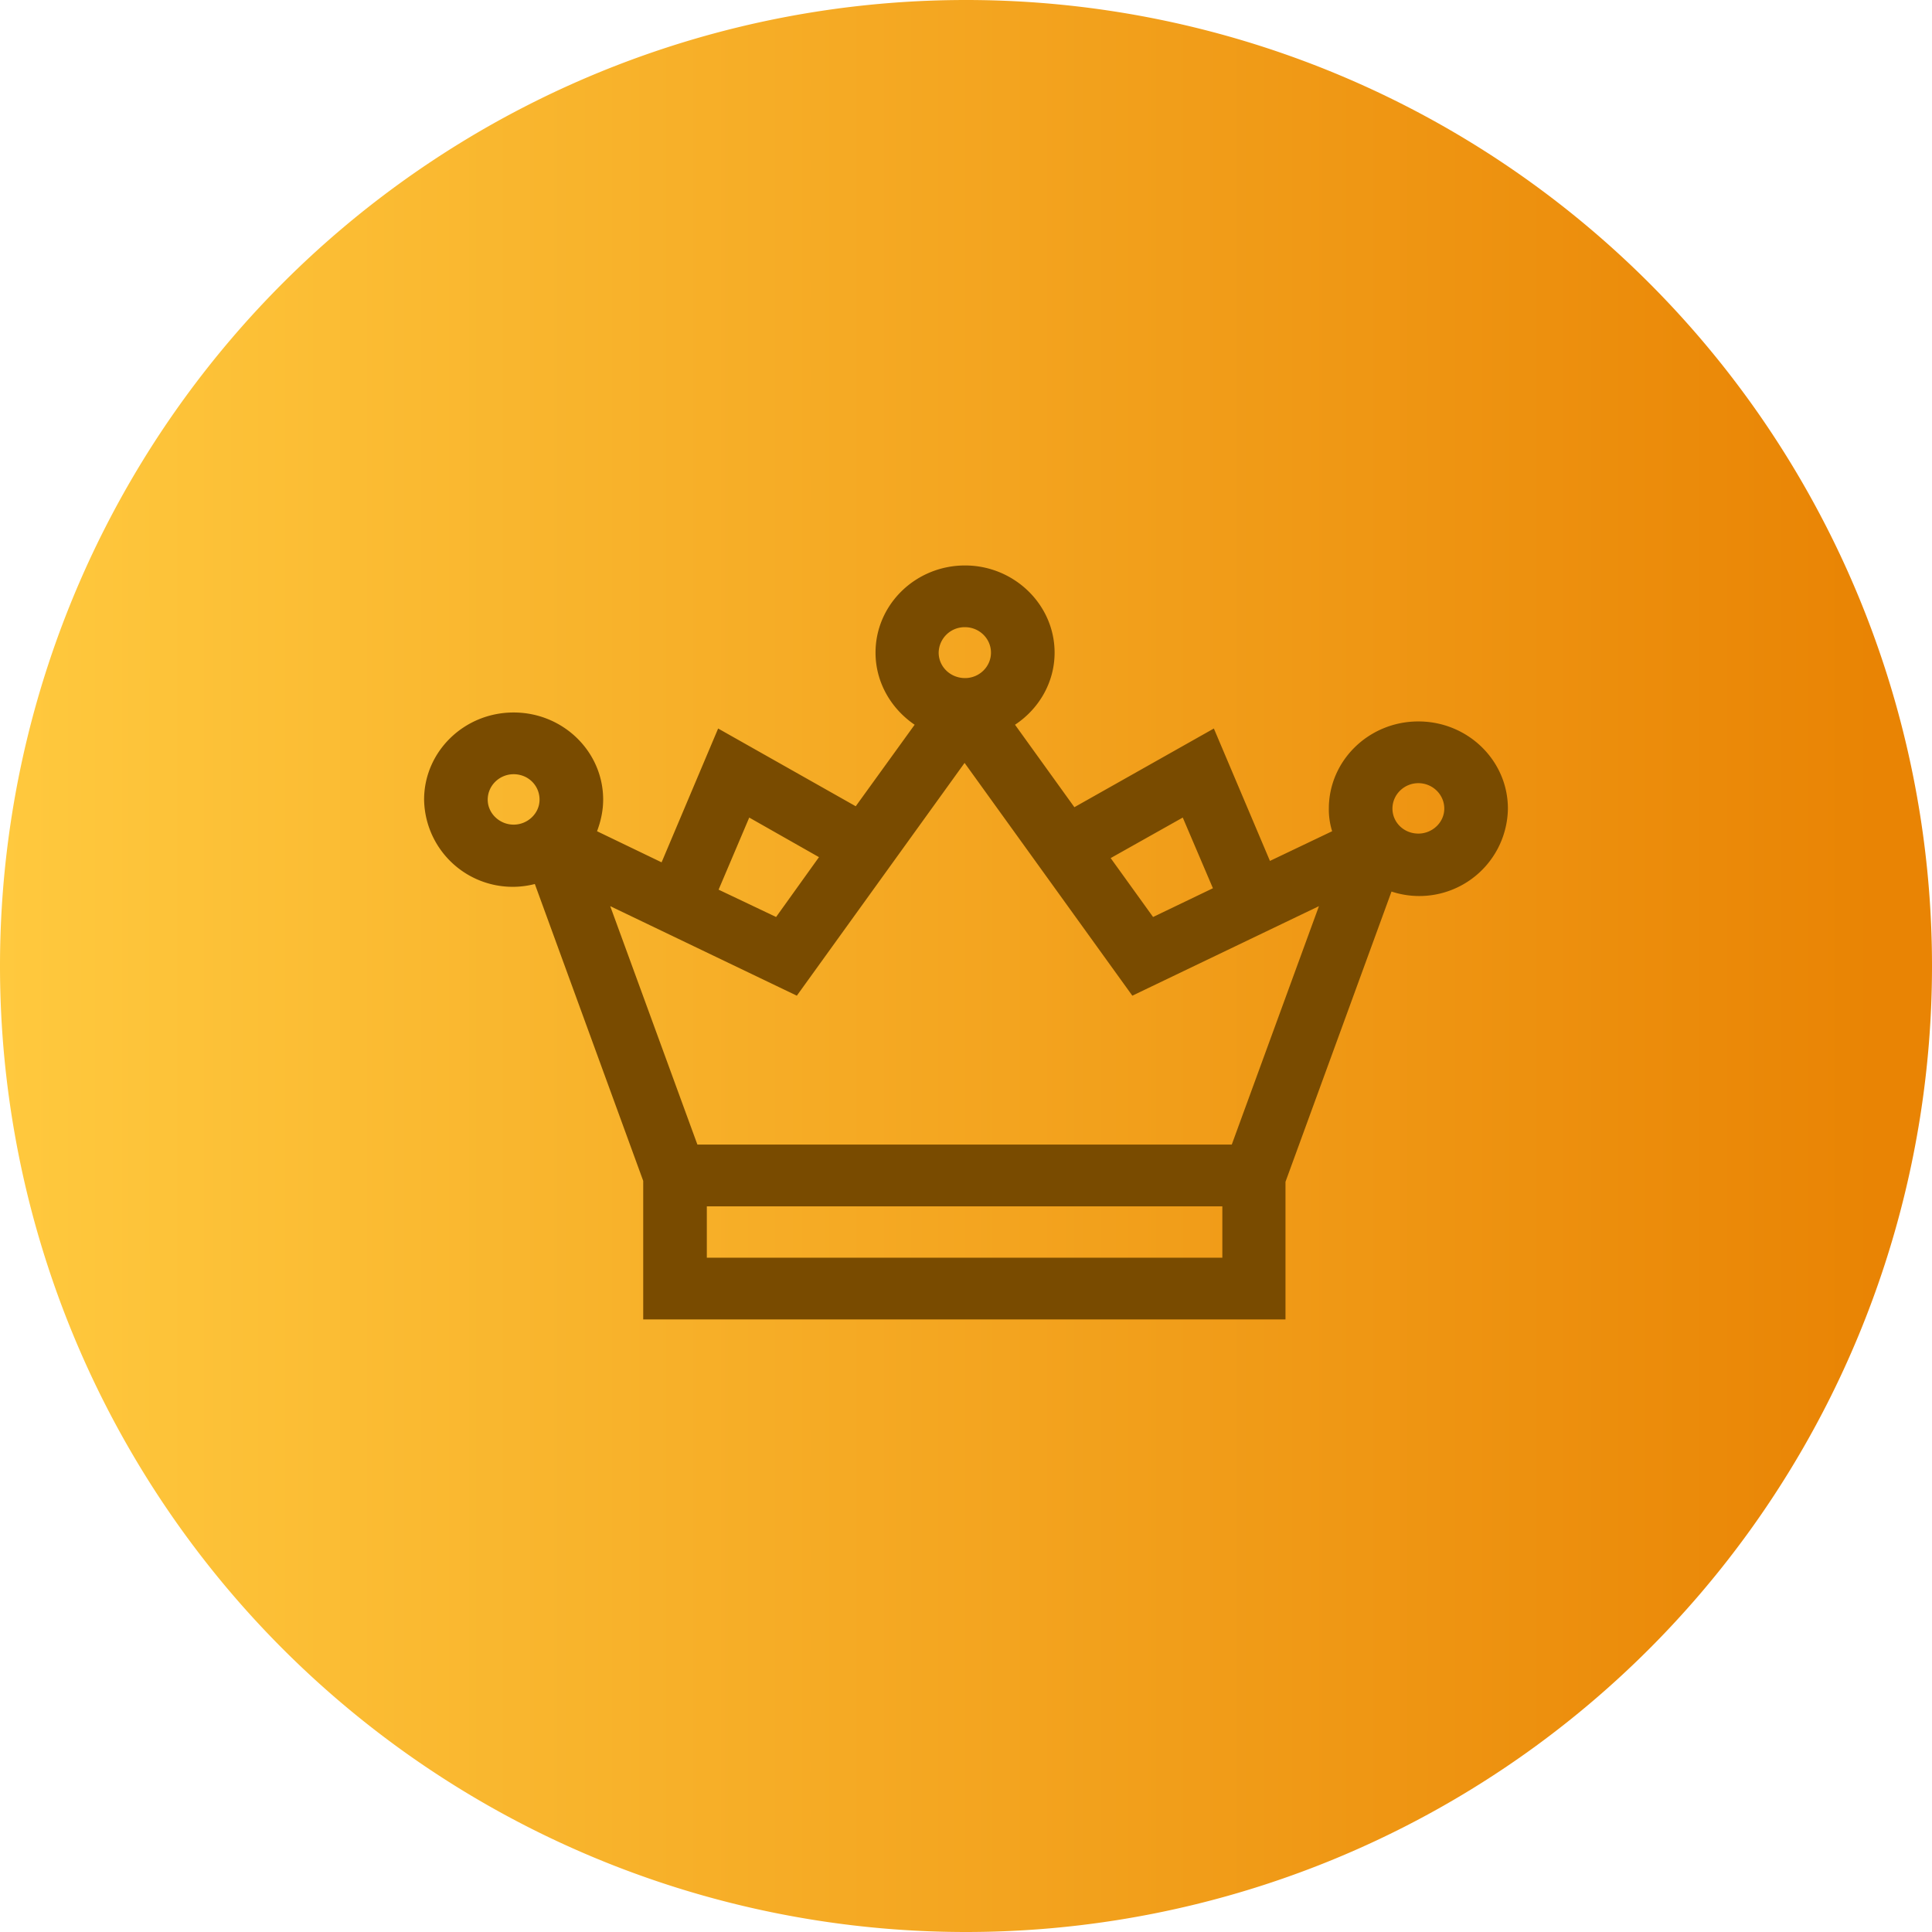 <svg xmlns="http://www.w3.org/2000/svg" xmlns:xlink="http://www.w3.org/1999/xlink" width="41" height="41" viewBox="0 0 41 41"><defs><path id="a" d="M1675 248.5a20.5 20.5 0 1 1 41 0 20.5 20.5 0 1 1-41 0z"/><path id="c" d="M1707 245.16a1.88 1.88 0 0 1-2.47 1.76l-2.25 6.16V256h-13.63v-2.94l-2.3-6.3a1.88 1.88 0 0 1-2.35-1.79c0-1.02.85-1.85 1.9-1.85 1.05 0 1.9.83 1.9 1.85 0 .23-.05.46-.13.67l1.37.66 1.2-2.84 2.92 1.65 1.25-1.73c-.5-.34-.83-.9-.83-1.53 0-1.02.85-1.85 1.9-1.85 1.04 0 1.9.83 1.9 1.85 0 .64-.34 1.2-.84 1.53l1.26 1.75 2.96-1.67 1.19 2.81 1.32-.63a1.55 1.55 0 0 1-.07-.48c0-1.02.85-1.85 1.9-1.85 1.05 0 1.9.83 1.9 1.85zm-20.55-.19c0-.3-.24-.54-.55-.54-.3 0-.55.24-.55.54 0 .29.25.53.55.53.3 0 .55-.24.55-.53zm12.12 1.24l.9 1.25 1.27-.61-.64-1.5zm-3.65-4.36c0 .3.25.54.56.54.3 0 .55-.24.55-.54 0-.3-.25-.54-.55-.54a.55.55 0 0 0-.56.54zm-4.67 5.03l1.22.58.91-1.27-1.48-.84zm10.69 6.72H1690v1.09h10.94zm2.05-6.37l-3.96 1.9-3.56-4.94-3.56 4.94-3.96-1.9 1.85 5.06h11.34zm2.66-2.07c0-.3-.25-.54-.55-.54-.3 0-.55.24-.55.54 0 .29.24.53.55.53.3 0 .55-.24.55-.53z"/><linearGradient id="b" x1="1675" x2="1714.83" y1="241.44" y2="241.44" gradientUnits="userSpaceOnUse"><stop offset="0" stop-color="#ffc93e"/><stop offset="1" stop-color="#e98404"/></linearGradient></defs><g transform="translate(-1675 -228)"><use fill="url(#b)" xlink:href="#a"/></g><g transform="translate(-1675 -228)"><use fill="#794b00" xlink:href="#c"/></g></svg>